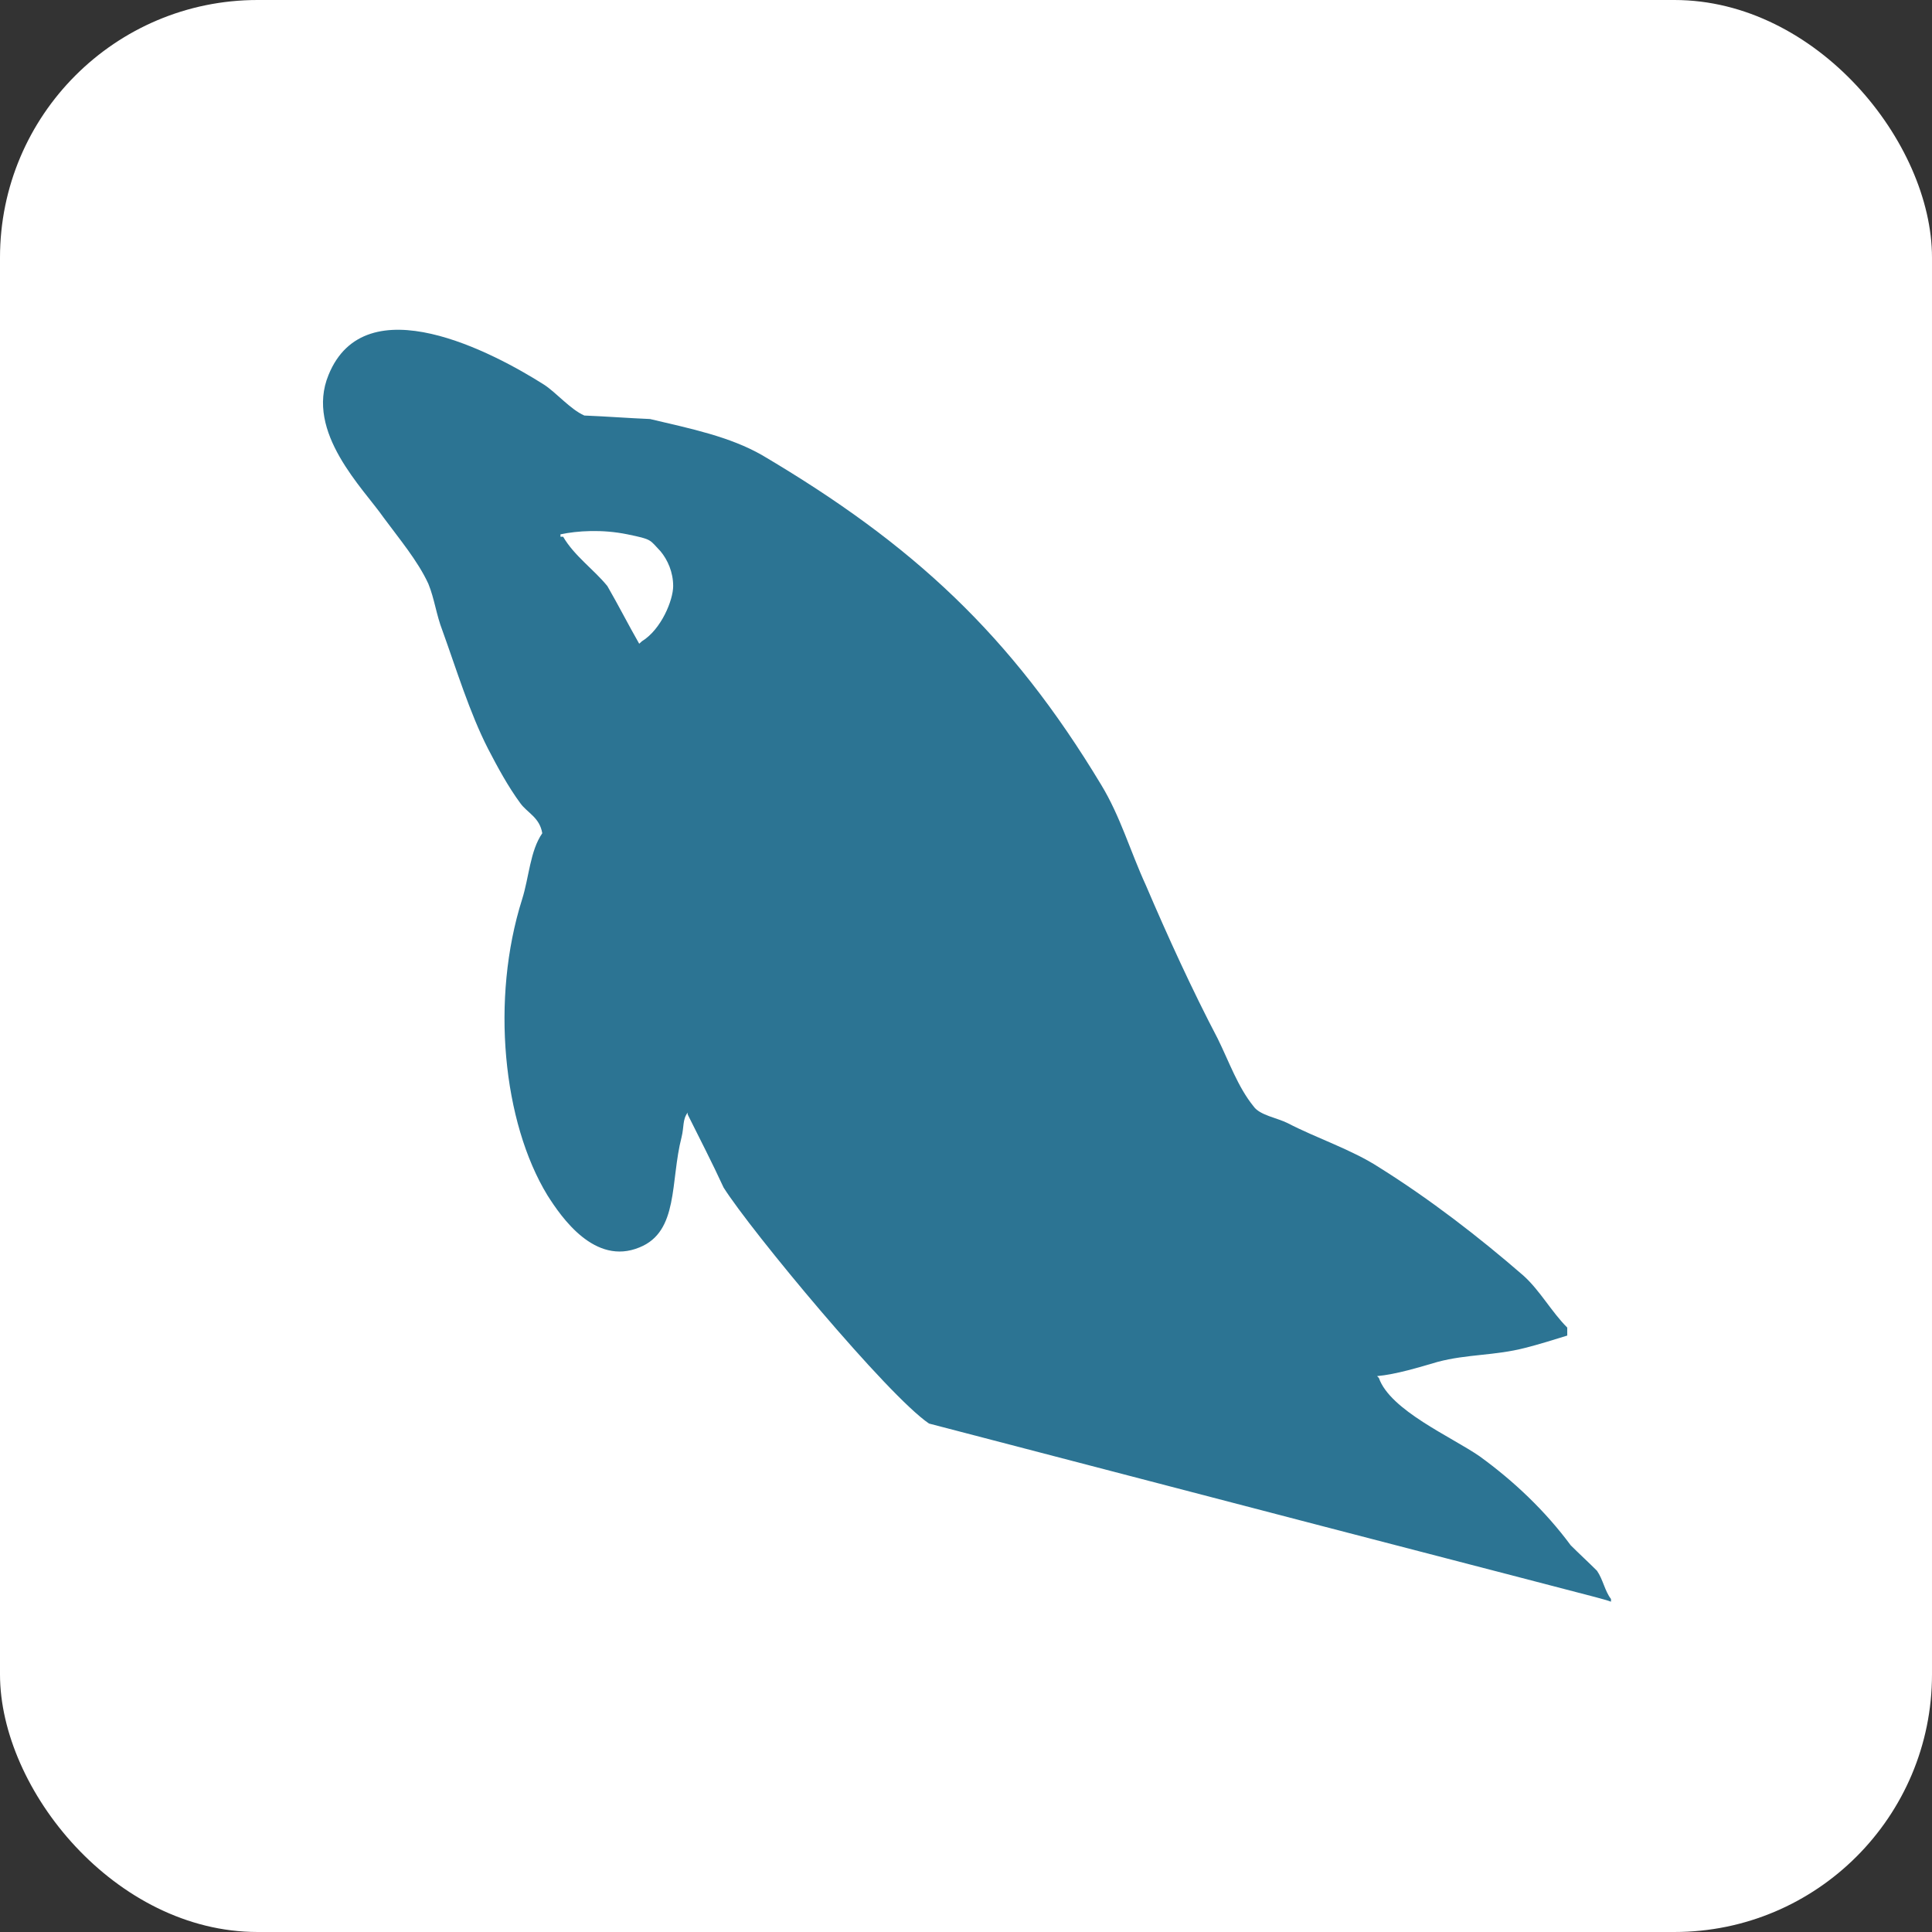 <?xml version="1.0" encoding="UTF-8"?>
<svg width="240px" height="240px" viewBox="0 0 240 240" version="1.1" xmlns="http://www.w3.org/2000/svg" xmlns:xlink="http://www.w3.org/1999/xlink">
    <rect x="0" y="0" width="240" height="240" fill="#333333" stroke="none"/>
    <title>mysql</title>
    <g id="Page-1" stroke="none" stroke-width="1" fill="none" fill-rule="evenodd">
        <g id="mysql" transform="translate(-15, -77)">
            <rect id="box" fill="#FFFFFF" x="15" y="77" width="240" height="240" rx="32"></rect>
            <g id="shape" transform="translate(55, 118)">
                <path d="M160.124,-0.034 L160.124,0.298 C159.356,1.28 159.143,2.703 158.385,3.804 C157.299,4.891 156.208,5.882 155.118,6.972 C151.96,11.241 148.038,14.959 143.804,18.025 C140.319,20.44 132.697,23.724 131.288,27.762 C131.288,27.762 131.174,27.878 131.067,27.986 C133.462,28.208 136.296,29.086 138.579,29.75 C142.274,30.732 145.648,30.51 149.456,31.492 C151.2,31.933 152.942,32.484 154.69,33.023 L154.69,34.015 C152.721,35.981 151.312,38.612 149.245,40.471 C143.699,45.287 137.598,49.99 131.288,53.937 C127.91,56.127 123.557,57.543 119.965,59.409 C118.665,60.067 116.491,60.391 115.726,61.492 C113.766,63.9 112.673,67.07 111.262,69.921 C108.109,75.935 105.056,82.611 102.34,88.97 C100.383,93.237 99.185,97.503 96.79,101.446 C85.577,120.06 73.393,131.329 54.676,142.388 C50.649,144.69 45.862,145.674 40.751,146.879 C38.026,146.993 35.308,147.206 32.588,147.314 C30.844,148.083 29.1,150.165 27.579,151.15 C21.374,155.089 5.384,163.626 0.81,152.352 C-2.128,145.232 5.163,138.229 7.667,134.616 C9.516,132.101 11.913,129.25 13.213,126.408 C13.975,124.546 14.194,122.572 14.959,120.605 C16.698,115.789 18.328,110.423 20.618,105.933 C21.811,103.633 23.115,101.222 24.638,99.152 C25.517,97.94 27.035,97.4 27.363,95.424 C25.845,93.237 25.726,89.953 24.857,87.214 C20.941,74.843 22.462,59.517 28.014,50.432 C29.751,47.696 33.892,41.673 39.442,43.977 C44.339,45.944 43.25,52.185 44.664,57.655 C44.99,58.978 44.771,59.846 45.422,60.72 L45.422,60.499 C46.945,57.438 48.473,54.49 49.886,51.414 C53.265,46.056 70.3,25.534 75.406,22.094 C160.124,-0.034 158.594,0.508 160.124,-0.034 Z" id="path9" fill="#2C7493" transform="translate(80.124, 78.966) scale(-1, 1) rotate(-180) translate(-80.124, -78.966)"></path>
                <path d="M37.946,38.554 C34.81,39.2 31.695,38.998 29.624,38.554 L29.624,38.254 L29.957,38.254 C31.343,35.871 33.748,34.215 35.449,32.129 C36.831,29.739 38.033,27.359 39.404,24.966 C39.573,25.113 39.738,25.269 39.738,25.269 C42.157,26.756 43.624,30.39 43.624,32.129 C43.624,33.867 42.933,35.383 42.068,36.433 C40.655,37.909 41.081,37.909 37.946,38.554 Z" id="path3" fill="#FFFFFF" transform="translate(36.624, 31.966) scale(-1, 1) rotate(-180) translate(-36.624, -31.966)"></path>
            </g>
        </g>
    </g>
</svg>